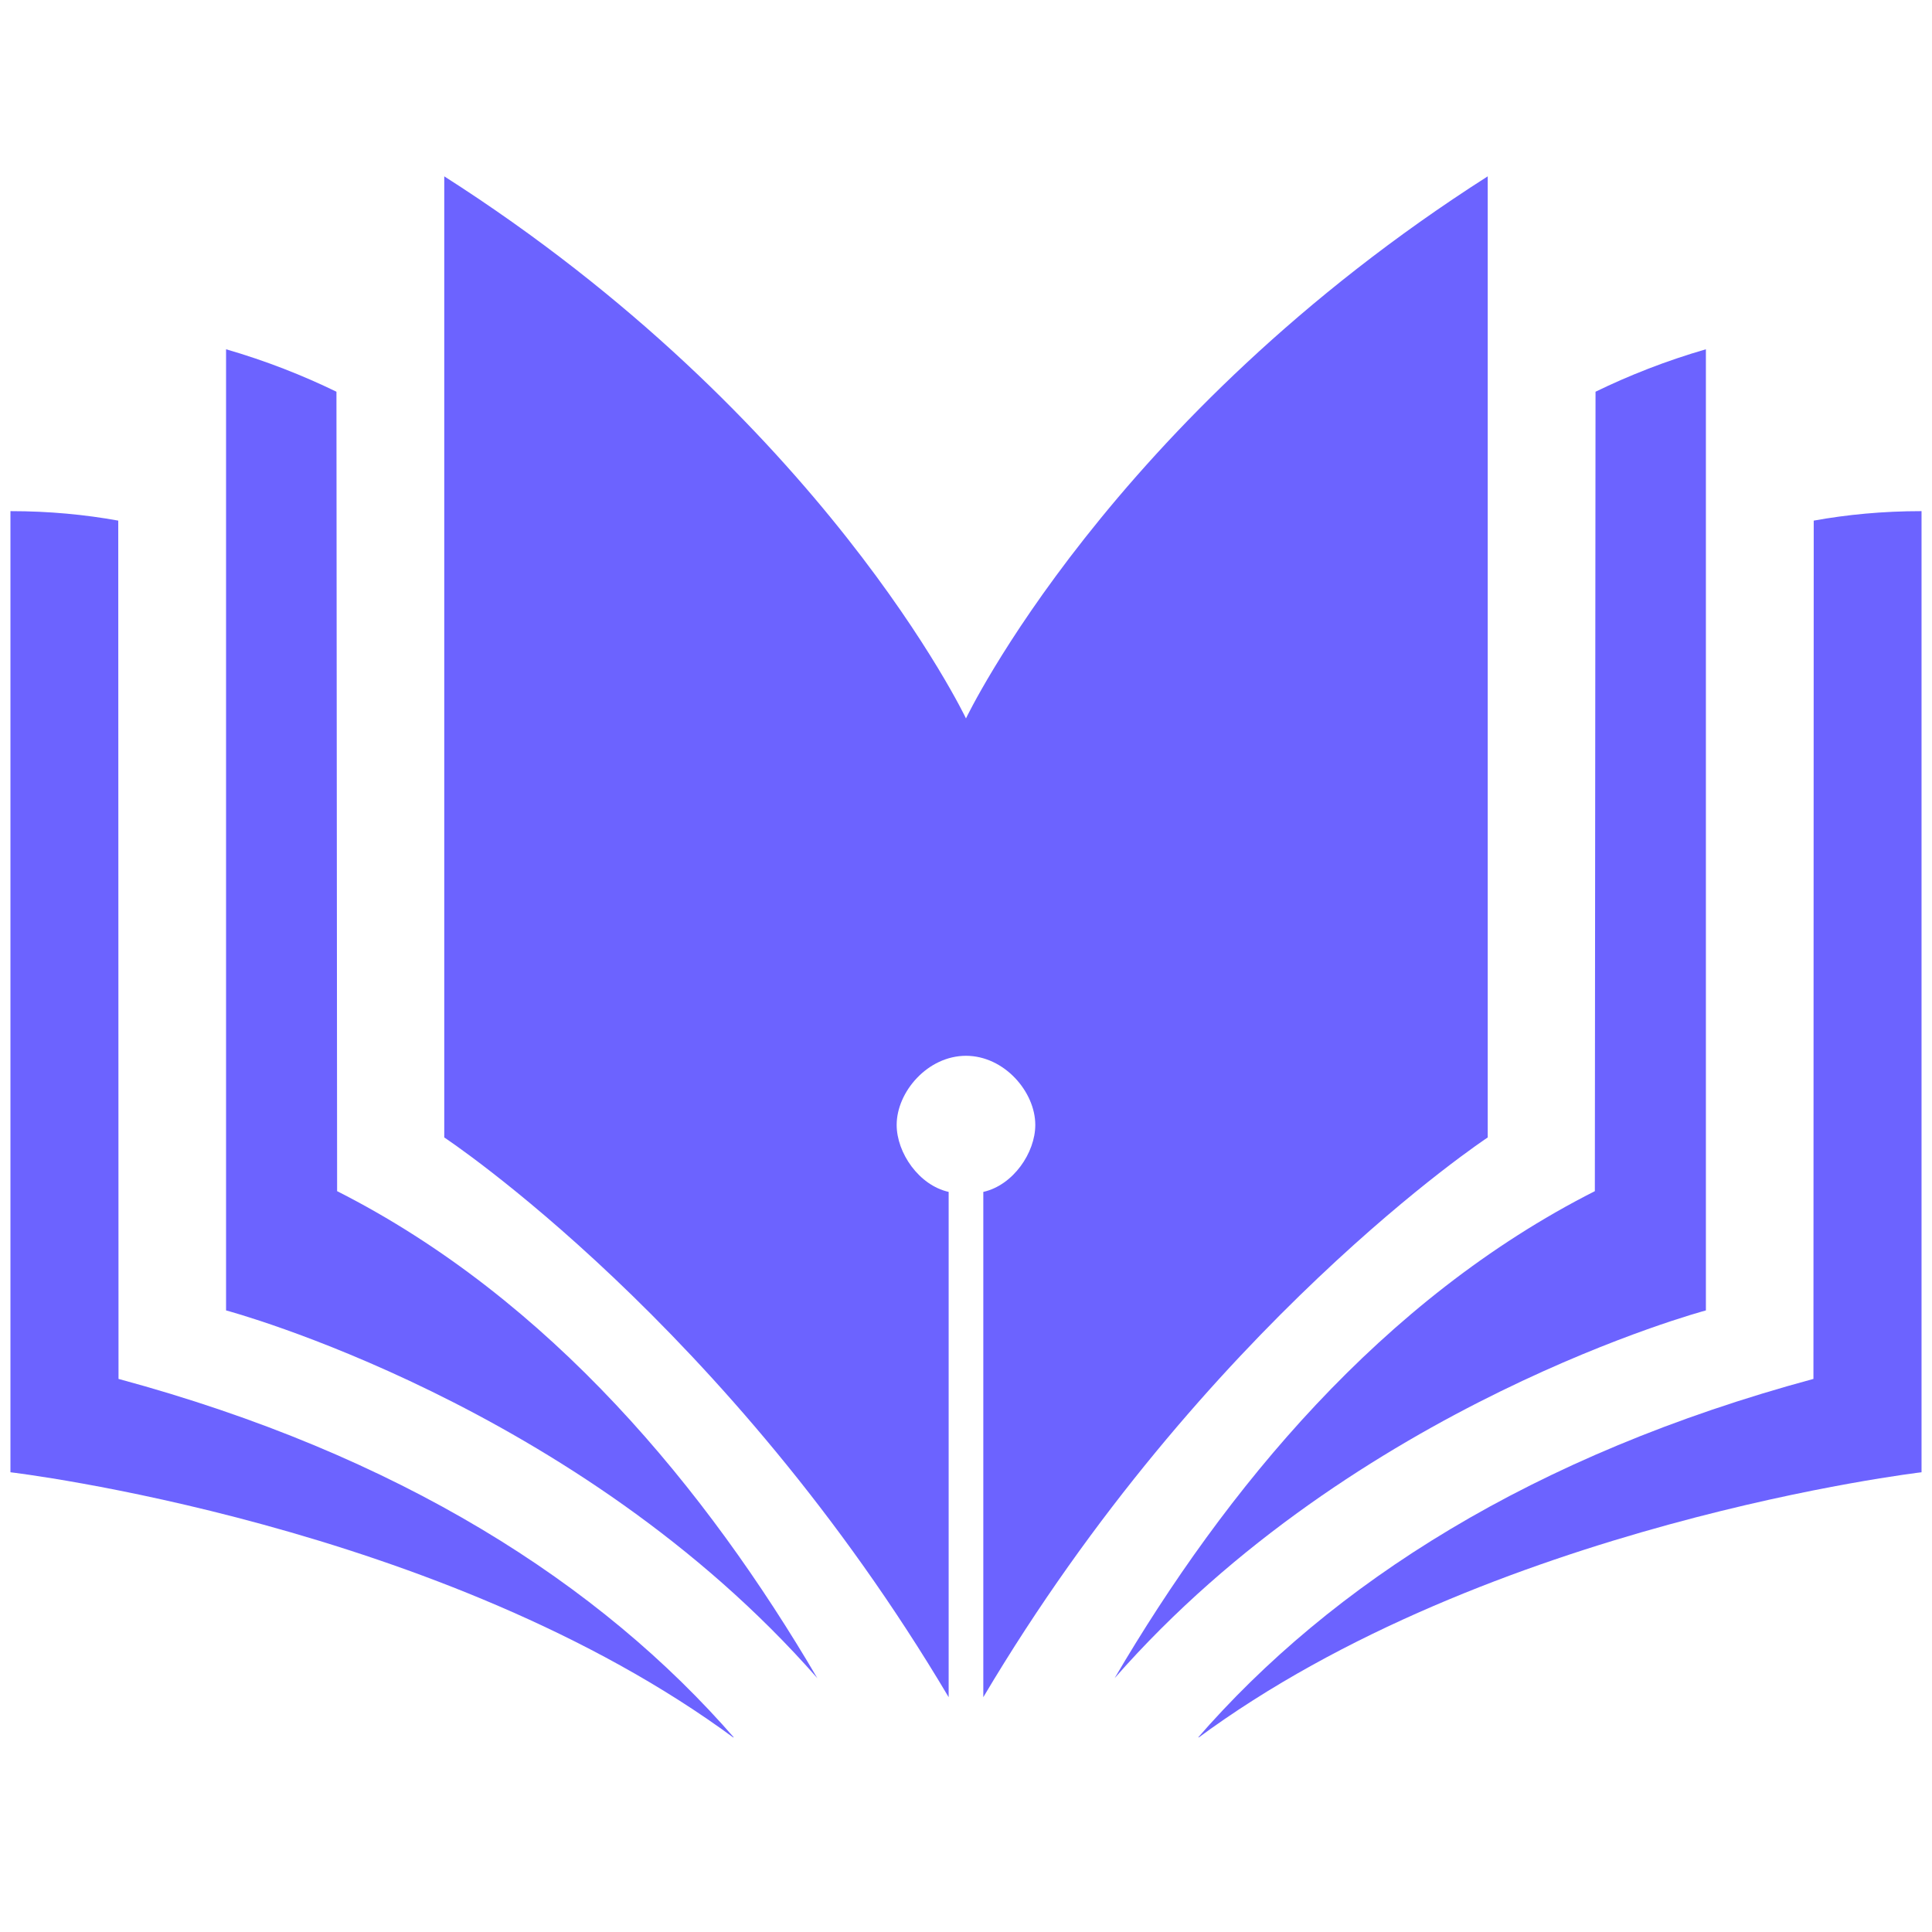 <svg xmlns="http://www.w3.org/2000/svg" xmlns:xlink="http://www.w3.org/1999/xlink" width="70" zoomAndPan="magnify" viewBox="0 0 375 375" height="70" preserveAspectRatio="xMidYMid meet" version="1.0"><defs><g/><clipPath id="12e14af5ca"><path d="M 2.008 99 L 143 99 L 143 337.219 L 2.008 337.219 Z M 2.008 99 " clip-rule="nonzero"/></clipPath><clipPath id="33d6cf7ced"><path d="M 232 99 L 373 99 L 373 337.219 L 232 337.219 Z M 232 99 " clip-rule="nonzero"/></clipPath><clipPath id="ae998f5eb0"><path d="M 86 34.219 L 289 34.219 L 289 330 L 86 330 Z M 86 34.219 " clip-rule="nonzero"/></clipPath></defs><g clip-path="url(#12e14af5ca)"><path fill="#6c63ff" d="M 23.004 267.645 L 22.953 101.051 C 16.531 99.895 9.617 99.211 2.027 99.211 L 2.027 285.766 C 2.027 285.766 86.09 295.633 142.664 337.492 C 116.52 307.371 77.477 282.371 23.004 267.645 " fill-opacity="1" fill-rule="nonzero"/></g><path fill="#6c63ff" d="M 65.434 231.203 L 65.305 76.035 C 58.762 72.852 51.66 70.051 43.879 67.793 L 43.879 254.352 C 43.879 254.352 111.941 272.453 158.645 325.734 C 137.199 289.16 106.84 252.172 65.434 231.203 " fill-opacity="1" fill-rule="nonzero"/><g clip-path="url(#33d6cf7ced)"><path fill="#6c63ff" d="M 351.988 267.645 L 352.043 101.051 C 358.465 99.895 365.375 99.211 372.969 99.211 L 372.969 285.766 C 372.969 285.766 288.902 295.633 232.332 337.492 C 258.473 307.371 297.516 282.371 351.988 267.645 " fill-opacity="1" fill-rule="nonzero"/></g><path fill="#6c63ff" d="M 309.559 231.203 L 309.691 76.035 C 316.234 72.852 323.332 70.051 331.113 67.793 L 331.113 254.352 C 331.113 254.352 263.055 272.453 216.348 325.734 C 237.793 289.16 268.156 252.172 309.559 231.203 " fill-opacity="1" fill-rule="nonzero"/><g clip-path="url(#ae998f5eb0)"><path fill="#6c63ff" d="M 187.496 139.445 C 187.496 139.445 159.719 81.137 86.23 34.227 L 86.23 220.781 C 86.23 220.781 141.211 257.07 184.133 329.422 L 184.133 231.348 C 178.344 230.051 174.043 223.75 174.043 218.344 C 174.043 211.926 180.066 204.93 187.496 204.93 C 194.926 204.93 200.949 211.926 200.949 218.344 C 200.949 223.75 196.652 230.051 190.859 231.348 L 190.859 329.422 C 233.781 257.066 288.766 220.781 288.766 220.781 L 288.766 34.227 C 215.273 81.137 187.496 139.445 187.496 139.445 " fill-opacity="1" fill-rule="nonzero"/></g><g fill="#6c63ff" fill-opacity="1"><g transform="translate(242.144, 169.588)"><g><path d="M 8.953 0.406 C 7.004 0.406 5.52 -0.113 4.5 -1.156 C 3.477 -2.207 2.969 -3.801 2.969 -5.938 L 2.969 -30.203 L 8.375 -30.203 L 8.375 -6.156 C 8.375 -4.844 8.922 -4.188 10.016 -4.188 C 10.328 -4.188 10.66 -4.238 11.016 -4.344 L 11.297 -4.266 L 11.781 -0.094 C 11.477 0.062 11.078 0.18 10.578 0.266 C 10.086 0.359 9.547 0.406 8.953 0.406 Z M 8.953 0.406 "/></g></g></g></svg>